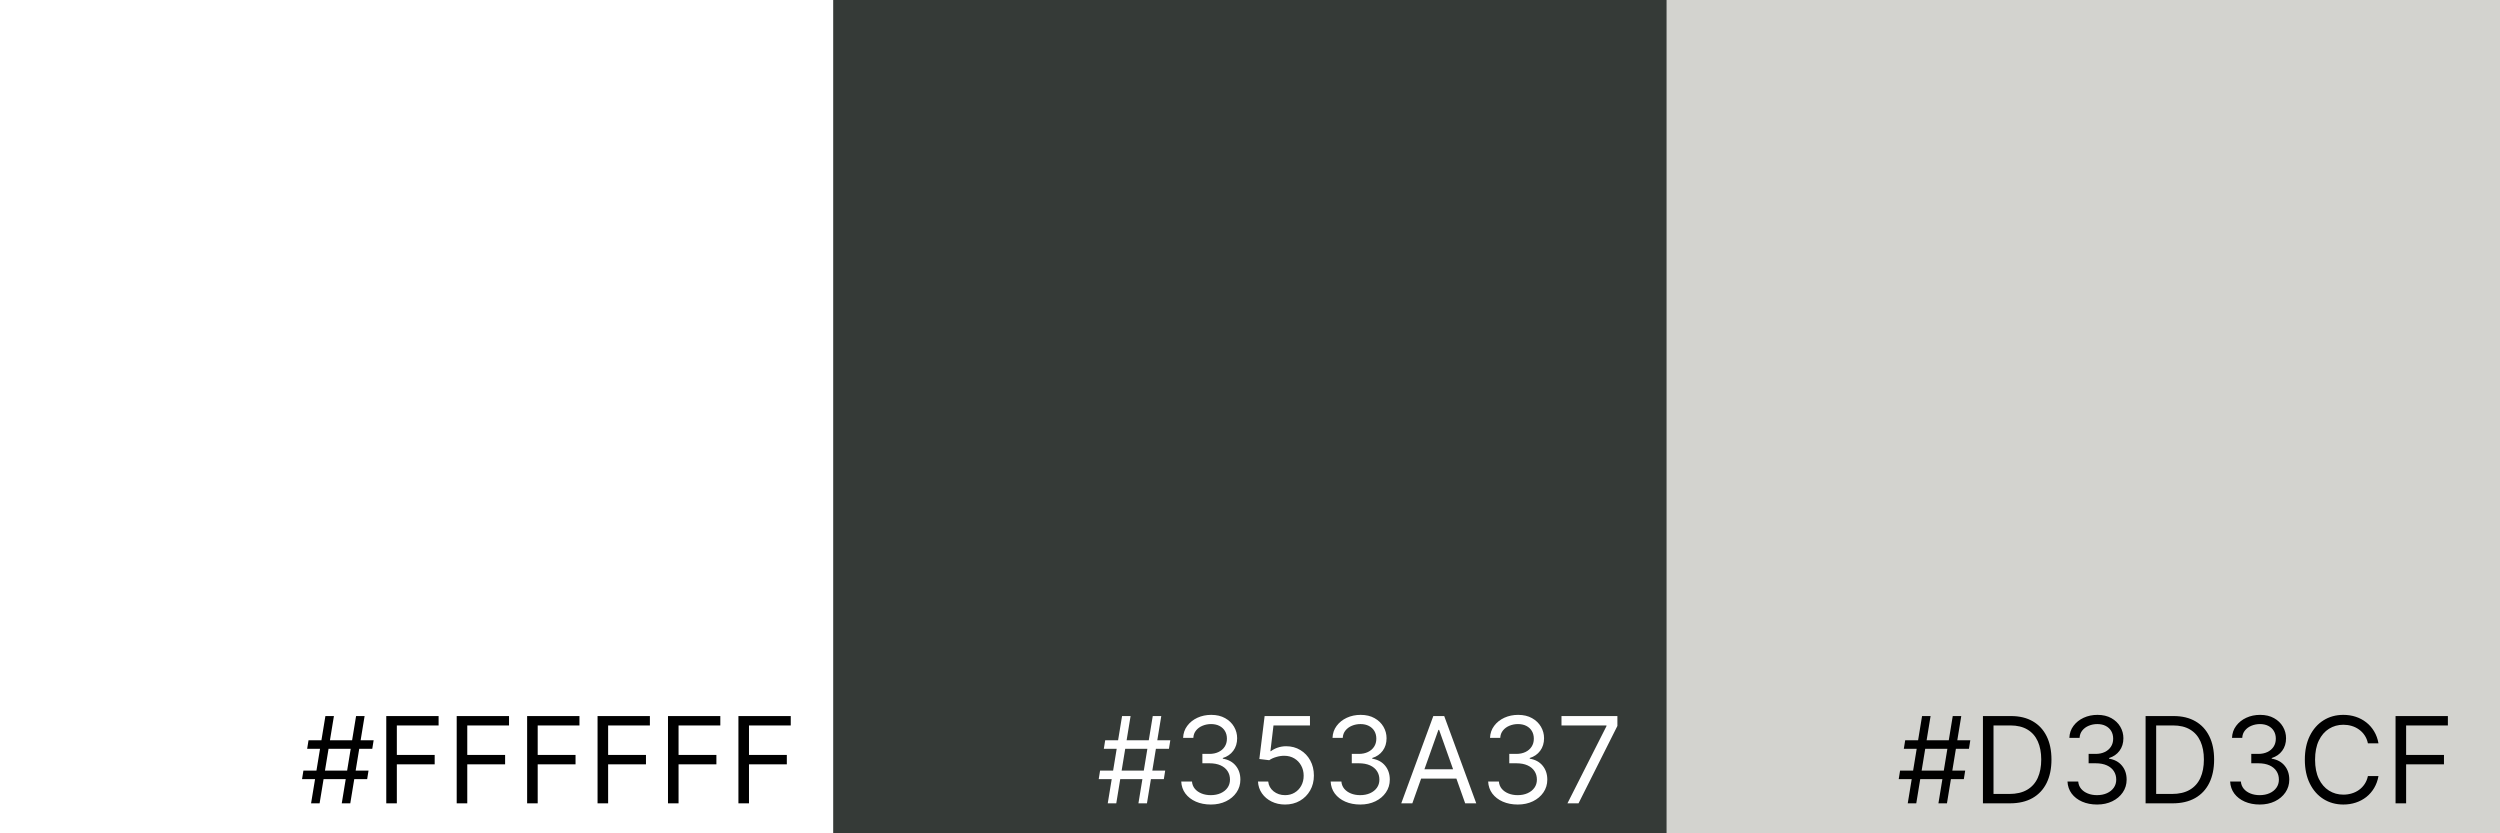 <svg width="750" height="250" viewBox="0 0 750 250" fill="none" xmlns="http://www.w3.org/2000/svg">
<rect x="0" y="0" width="750" height="250" fill="#808080" stroke="none"/>
<rect width="250" height="250" fill="white"/>
<rect x="250" width="250" height="250" fill="#353A37"/>
<rect x="500" width="250" height="250" fill="#D3D3CF"/>
<path d="M581.528 241L585.824 214.818H588.381L584.085 241H581.528ZM569.614 233.739L570.023 231.182H589.557L589.148 233.739H569.614ZM572.324 241L576.619 214.818H579.176L574.881 241H572.324ZM571.148 224.636L571.557 222.08H591.091L590.682 224.636H571.148ZM602.961 241H594.881V214.818H603.319C605.859 214.818 608.032 215.342 609.839 216.391C611.646 217.43 613.031 218.926 613.994 220.878C614.957 222.821 615.438 225.148 615.438 227.858C615.438 230.585 614.952 232.933 613.981 234.902C613.009 236.862 611.594 238.371 609.737 239.428C607.879 240.476 605.62 241 602.961 241ZM598.052 238.188H602.756C604.921 238.188 606.715 237.77 608.138 236.935C609.562 236.099 610.623 234.911 611.322 233.368C612.021 231.825 612.37 229.989 612.37 227.858C612.37 225.744 612.025 223.925 611.335 222.399C610.644 220.865 609.613 219.689 608.241 218.871C606.869 218.044 605.16 217.631 603.114 217.631H598.052V238.188ZM629.143 241.358C627.455 241.358 625.951 241.068 624.63 240.489C623.317 239.909 622.273 239.104 621.498 238.072C620.731 237.033 620.313 235.827 620.245 234.455H623.467C623.535 235.298 623.825 236.027 624.336 236.641C624.847 237.246 625.516 237.714 626.343 238.047C627.17 238.379 628.086 238.545 629.092 238.545C630.217 238.545 631.214 238.349 632.083 237.957C632.952 237.565 633.634 237.02 634.129 236.321C634.623 235.622 634.87 234.812 634.87 233.892C634.87 232.929 634.631 232.081 634.154 231.348C633.677 230.607 632.978 230.027 632.058 229.609C631.137 229.192 630.012 228.983 628.683 228.983H626.586V226.17H628.683C629.722 226.17 630.634 225.983 631.418 225.608C632.211 225.233 632.829 224.705 633.272 224.023C633.724 223.341 633.95 222.54 633.95 221.619C633.95 220.733 633.754 219.962 633.362 219.305C632.969 218.649 632.415 218.138 631.7 217.771C630.992 217.405 630.157 217.222 629.194 217.222C628.29 217.222 627.438 217.388 626.637 217.72C625.844 218.044 625.197 218.517 624.694 219.139C624.191 219.753 623.918 220.494 623.876 221.364H620.808C620.859 219.991 621.272 218.79 622.048 217.759C622.823 216.719 623.837 215.909 625.09 215.33C626.352 214.75 627.737 214.46 629.245 214.46C630.864 214.46 632.254 214.788 633.413 215.445C634.572 216.092 635.462 216.949 636.085 218.014C636.707 219.08 637.018 220.23 637.018 221.466C637.018 222.94 636.63 224.197 635.854 225.237C635.087 226.277 634.043 226.997 632.722 227.398V227.602C634.376 227.875 635.667 228.578 636.596 229.712C637.525 230.837 637.989 232.23 637.989 233.892C637.989 235.315 637.602 236.594 636.826 237.727C636.059 238.852 635.011 239.739 633.681 240.386C632.352 241.034 630.839 241.358 629.143 241.358ZM651.758 241H643.678V214.818H652.116C654.656 214.818 656.829 215.342 658.636 216.391C660.442 217.43 661.827 218.926 662.79 220.878C663.754 222.821 664.235 225.148 664.235 227.858C664.235 230.585 663.749 232.933 662.778 234.902C661.806 236.862 660.391 238.371 658.533 239.428C656.675 240.476 654.417 241 651.758 241ZM646.849 238.188H651.553C653.718 238.188 655.512 237.77 656.935 236.935C658.359 236.099 659.42 234.911 660.119 233.368C660.817 231.825 661.167 229.989 661.167 227.858C661.167 225.744 660.822 223.925 660.131 222.399C659.441 220.865 658.41 219.689 657.038 218.871C655.665 218.044 653.957 217.631 651.911 217.631H646.849V238.188ZM677.94 241.358C676.252 241.358 674.748 241.068 673.427 240.489C672.114 239.909 671.07 239.104 670.295 238.072C669.528 237.033 669.11 235.827 669.042 234.455H672.263C672.332 235.298 672.621 236.027 673.133 236.641C673.644 237.246 674.313 237.714 675.14 238.047C675.967 238.379 676.883 238.545 677.888 238.545C679.013 238.545 680.011 238.349 680.88 237.957C681.749 237.565 682.431 237.02 682.925 236.321C683.42 235.622 683.667 234.812 683.667 233.892C683.667 232.929 683.428 232.081 682.951 231.348C682.474 230.607 681.775 230.027 680.854 229.609C679.934 229.192 678.809 228.983 677.479 228.983H675.383V226.17H677.479C678.519 226.17 679.431 225.983 680.215 225.608C681.008 225.233 681.626 224.705 682.069 224.023C682.521 223.341 682.746 222.54 682.746 221.619C682.746 220.733 682.55 219.962 682.158 219.305C681.766 218.649 681.212 218.138 680.496 217.771C679.789 217.405 678.954 217.222 677.991 217.222C677.087 217.222 676.235 217.388 675.434 217.72C674.641 218.044 673.994 218.517 673.491 219.139C672.988 219.753 672.715 220.494 672.673 221.364H669.604C669.656 219.991 670.069 218.79 670.844 217.759C671.62 216.719 672.634 215.909 673.887 215.33C675.148 214.75 676.533 214.46 678.042 214.46C679.661 214.46 681.05 214.788 682.21 215.445C683.369 216.092 684.259 216.949 684.881 218.014C685.504 219.08 685.815 220.23 685.815 221.466C685.815 222.94 685.427 224.197 684.651 225.237C683.884 226.277 682.84 226.997 681.519 227.398V227.602C683.173 227.875 684.464 228.578 685.393 229.712C686.322 230.837 686.786 232.23 686.786 233.892C686.786 235.315 686.398 236.594 685.623 237.727C684.856 238.852 683.808 239.739 682.478 240.386C681.148 241.034 679.636 241.358 677.94 241.358ZM713.543 223H710.373C710.185 222.088 709.857 221.287 709.388 220.597C708.928 219.906 708.366 219.327 707.701 218.858C707.045 218.381 706.316 218.023 705.515 217.784C704.714 217.545 703.879 217.426 703.009 217.426C701.424 217.426 699.988 217.827 698.701 218.628C697.423 219.429 696.404 220.609 695.646 222.169C694.896 223.729 694.521 225.642 694.521 227.909C694.521 230.176 694.896 232.089 695.646 233.649C696.404 235.209 697.423 236.389 698.701 237.19C699.988 237.991 701.424 238.392 703.009 238.392C703.879 238.392 704.714 238.273 705.515 238.034C706.316 237.795 707.045 237.442 707.701 236.973C708.366 236.496 708.928 235.912 709.388 235.222C709.857 234.523 710.185 233.722 710.373 232.818H713.543C713.305 234.156 712.87 235.354 712.239 236.411C711.609 237.467 710.825 238.366 709.887 239.108C708.95 239.841 707.897 240.399 706.729 240.783C705.57 241.166 704.33 241.358 703.009 241.358C700.776 241.358 698.79 240.812 697.052 239.722C695.313 238.631 693.945 237.08 692.948 235.068C691.951 233.057 691.452 230.67 691.452 227.909C691.452 225.148 691.951 222.761 692.948 220.75C693.945 218.739 695.313 217.188 697.052 216.097C698.79 215.006 700.776 214.46 703.009 214.46C704.33 214.46 705.57 214.652 706.729 215.036C707.897 215.419 708.95 215.982 709.887 216.723C710.825 217.456 711.609 218.351 712.239 219.408C712.87 220.456 713.305 221.653 713.543 223ZM718.667 241V214.818H734.365V217.631H721.837V226.477H733.189V229.29H721.837V241H718.667Z" fill="black"/>
<path d="M102.528 241L106.824 214.818H109.381L105.085 241H102.528ZM90.614 233.739L91.023 231.182H110.557L110.148 233.739H90.614ZM93.324 241L97.619 214.818H100.176L95.881 241H93.324ZM92.148 224.636L92.557 222.08H112.091L111.682 224.636H92.148ZM115.881 241V214.818H131.58V217.631H119.052V226.477H130.404V229.29H119.052V241H115.881ZM137.01 241V214.818H152.709V217.631H140.181V226.477H151.533V229.29H140.181V241H137.01ZM158.139 241V214.818H173.838V217.631H161.31V226.477H172.662V229.29H161.31V241H158.139ZM179.268 241V214.818H194.967V217.631H182.439V226.477H193.791V229.29H182.439V241H179.268ZM200.397 241V214.818H216.096V217.631H203.567V226.477H214.92V229.29H203.567V241H200.397ZM221.526 241V214.818H237.225V217.631H224.696V226.477H236.049V229.29H224.696V241H221.526Z" fill="black"/>
<path d="M341.528 241L345.824 214.818H348.381L344.085 241H341.528ZM329.614 233.739L330.023 231.182H349.557L349.148 233.739H329.614ZM332.324 241L336.619 214.818H339.176L334.881 241H332.324ZM331.148 224.636L331.557 222.08H351.091L350.682 224.636H331.148ZM363.268 241.358C361.58 241.358 360.076 241.068 358.755 240.489C357.442 239.909 356.398 239.104 355.623 238.072C354.856 237.033 354.438 235.827 354.37 234.455H357.592C357.66 235.298 357.95 236.027 358.461 236.641C358.972 237.246 359.641 237.714 360.468 238.047C361.295 238.379 362.211 238.545 363.217 238.545C364.342 238.545 365.339 238.349 366.208 237.957C367.077 237.565 367.759 237.02 368.254 236.321C368.748 235.622 368.995 234.812 368.995 233.892C368.995 232.929 368.756 232.081 368.279 231.348C367.802 230.607 367.103 230.027 366.183 229.609C365.262 229.192 364.137 228.983 362.808 228.983H360.711V226.17H362.808C363.847 226.17 364.759 225.983 365.543 225.608C366.336 225.233 366.954 224.705 367.397 224.023C367.849 223.341 368.075 222.54 368.075 221.619C368.075 220.733 367.879 219.962 367.487 219.305C367.094 218.649 366.54 218.138 365.825 217.771C365.117 217.405 364.282 217.222 363.319 217.222C362.415 217.222 361.563 217.388 360.762 217.72C359.969 218.044 359.322 218.517 358.819 219.139C358.316 219.753 358.043 220.494 358.001 221.364H354.933C354.984 219.991 355.397 218.79 356.173 217.759C356.948 216.719 357.962 215.909 359.215 215.33C360.477 214.75 361.862 214.46 363.37 214.46C364.989 214.46 366.379 214.788 367.538 215.445C368.697 216.092 369.587 216.949 370.21 218.014C370.832 219.08 371.143 220.23 371.143 221.466C371.143 222.94 370.755 224.197 369.979 225.237C369.212 226.277 368.168 226.997 366.847 227.398V227.602C368.501 227.875 369.792 228.578 370.721 229.712C371.65 230.837 372.114 232.23 372.114 233.892C372.114 235.315 371.727 236.594 370.951 237.727C370.184 238.852 369.136 239.739 367.806 240.386C366.477 241.034 364.964 241.358 363.268 241.358ZM385.525 241.358C384.025 241.358 382.674 241.06 381.472 240.463C380.271 239.866 379.308 239.048 378.583 238.009C377.859 236.969 377.462 235.784 377.394 234.455H380.462C380.582 235.639 381.119 236.619 382.073 237.395C383.036 238.162 384.187 238.545 385.525 238.545C386.599 238.545 387.553 238.294 388.388 237.791C389.232 237.288 389.893 236.598 390.37 235.72C390.856 234.834 391.099 233.832 391.099 232.716C391.099 231.574 390.847 230.555 390.344 229.661C389.85 228.757 389.168 228.045 388.299 227.526C387.43 227.006 386.437 226.741 385.32 226.733C384.519 226.724 383.697 226.848 382.853 227.104C382.009 227.351 381.315 227.67 380.769 228.062L377.803 227.705L379.388 214.818H392.991V217.631H382.048L381.127 225.352H381.281C381.817 224.926 382.491 224.572 383.3 224.291C384.11 224.01 384.954 223.869 385.832 223.869C387.434 223.869 388.862 224.253 390.114 225.02C391.376 225.778 392.364 226.818 393.08 228.139C393.805 229.46 394.167 230.969 394.167 232.665C394.167 234.335 393.792 235.827 393.042 237.139C392.3 238.443 391.278 239.474 389.974 240.233C388.67 240.983 387.187 241.358 385.525 241.358ZM408.092 241.358C406.404 241.358 404.9 241.068 403.579 240.489C402.267 239.909 401.223 239.104 400.447 238.072C399.68 237.033 399.262 235.827 399.194 234.455H402.416C402.484 235.298 402.774 236.027 403.285 236.641C403.797 237.246 404.466 237.714 405.292 238.047C406.119 238.379 407.035 238.545 408.041 238.545C409.166 238.545 410.163 238.349 411.032 237.957C411.902 237.565 412.583 237.02 413.078 236.321C413.572 235.622 413.819 234.812 413.819 233.892C413.819 232.929 413.581 232.081 413.103 231.348C412.626 230.607 411.927 230.027 411.007 229.609C410.086 229.192 408.961 228.983 407.632 228.983H405.535V226.17H407.632C408.672 226.17 409.583 225.983 410.368 225.608C411.16 225.233 411.778 224.705 412.221 224.023C412.673 223.341 412.899 222.54 412.899 221.619C412.899 220.733 412.703 219.962 412.311 219.305C411.919 218.649 411.365 218.138 410.649 217.771C409.941 217.405 409.106 217.222 408.143 217.222C407.24 217.222 406.387 217.388 405.586 217.72C404.794 218.044 404.146 218.517 403.643 219.139C403.14 219.753 402.868 220.494 402.825 221.364H399.757C399.808 219.991 400.221 218.79 400.997 217.759C401.772 216.719 402.787 215.909 404.039 215.33C405.301 214.75 406.686 214.46 408.194 214.46C409.814 214.46 411.203 214.788 412.362 215.445C413.521 216.092 414.412 216.949 415.034 218.014C415.656 219.08 415.967 220.23 415.967 221.466C415.967 222.94 415.579 224.197 414.804 225.237C414.037 226.277 412.993 226.997 411.672 227.398V227.602C413.325 227.875 414.616 228.578 415.545 229.712C416.474 230.837 416.939 232.23 416.939 233.892C416.939 235.315 416.551 236.594 415.775 237.727C415.008 238.852 413.96 239.739 412.63 240.386C411.301 241.034 409.788 241.358 408.092 241.358ZM423.701 241H420.377L429.991 214.818H433.264L442.877 241H439.554L431.73 218.96H431.525L423.701 241ZM424.929 230.773H438.326V233.585H424.929V230.773ZM455.342 241.358C453.654 241.358 452.15 241.068 450.829 240.489C449.517 239.909 448.473 239.104 447.697 238.072C446.93 237.033 446.512 235.827 446.444 234.455H449.666C449.734 235.298 450.024 236.027 450.535 236.641C451.047 237.246 451.716 237.714 452.542 238.047C453.369 238.379 454.285 238.545 455.291 238.545C456.416 238.545 457.413 238.349 458.282 237.957C459.152 237.565 459.833 237.02 460.328 236.321C460.822 235.622 461.069 234.812 461.069 233.892C461.069 232.929 460.831 232.081 460.353 231.348C459.876 230.607 459.177 230.027 458.257 229.609C457.336 229.192 456.211 228.983 454.882 228.983H452.785V226.17H454.882C455.922 226.17 456.833 225.983 457.618 225.608C458.41 225.233 459.028 224.705 459.471 224.023C459.923 223.341 460.149 222.54 460.149 221.619C460.149 220.733 459.953 219.962 459.561 219.305C459.169 218.649 458.615 218.138 457.899 217.771C457.191 217.405 456.356 217.222 455.393 217.222C454.49 217.222 453.637 217.388 452.836 217.72C452.044 218.044 451.396 218.517 450.893 219.139C450.39 219.753 450.118 220.494 450.075 221.364H447.007C447.058 219.991 447.471 218.79 448.247 217.759C449.022 216.719 450.037 215.909 451.289 215.33C452.551 214.75 453.936 214.46 455.444 214.46C457.064 214.46 458.453 214.788 459.612 215.445C460.771 216.092 461.662 216.949 462.284 218.014C462.906 219.08 463.217 220.23 463.217 221.466C463.217 222.94 462.829 224.197 462.054 225.237C461.287 226.277 460.243 226.997 458.922 227.398V227.602C460.575 227.875 461.866 228.578 462.795 229.712C463.724 230.837 464.189 232.23 464.189 233.892C464.189 235.315 463.801 236.594 463.025 237.727C462.258 238.852 461.21 239.739 459.88 240.386C458.551 241.034 457.038 241.358 455.342 241.358ZM470.235 241L481.946 217.835V217.631H468.446V214.818H485.218V217.784L473.559 241H470.235Z" fill="white"/>
</svg>
